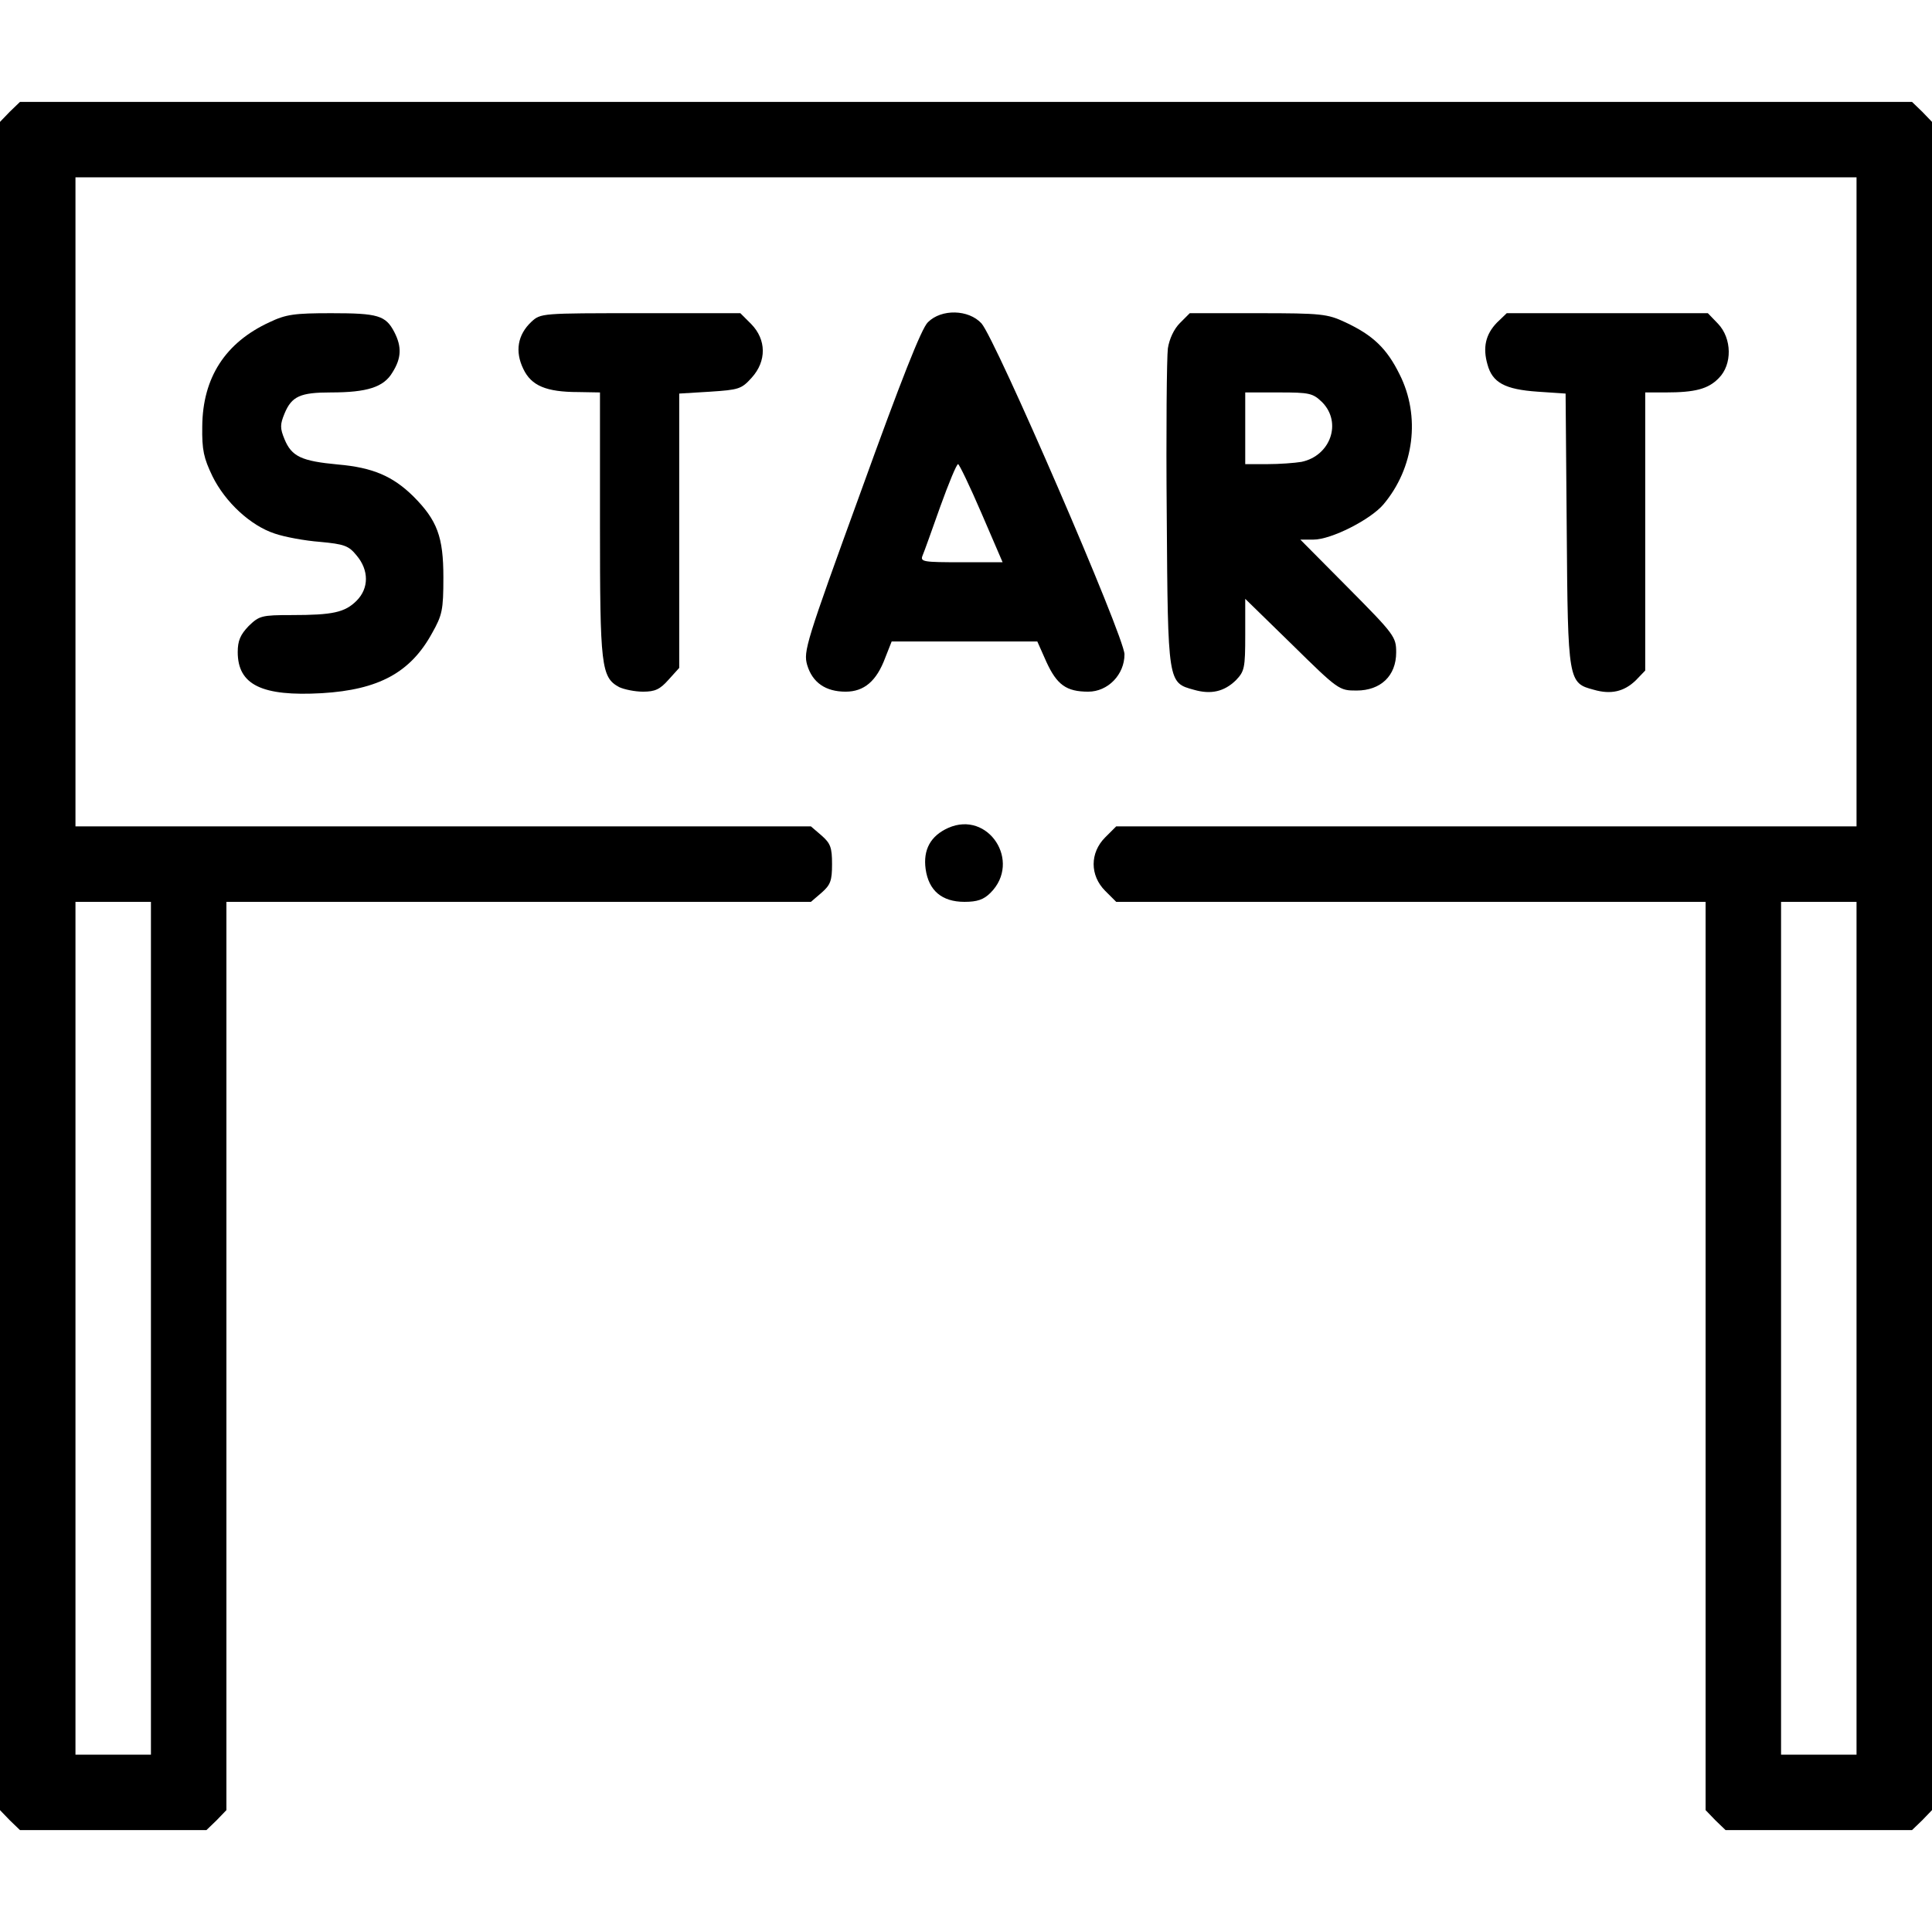 <?xml version="1.0" standalone="no"?>
<!DOCTYPE svg PUBLIC "-//W3C//DTD SVG 20010904//EN"
 "http://www.w3.org/TR/2001/REC-SVG-20010904/DTD/svg10.dtd">
<svg version="1.0" xmlns="http://www.w3.org/2000/svg"
 width="512pt" height="512pt" viewBox="0 0 512 512"
 preserveAspectRatio="xMidYMid meet">
<g transform="translate(0,512) scale(0.1,-0.1)"
fill="#000000" stroke="none">
<path d="M26 4824 l-26 -27 0 -2237 0 -2237 26 -27 27 -26 247 0 247 0 27 26
26 27 0 1203 0 1204 774 0 775 0 28 24 c24 21 28 32 28 76 0 44 -4 55 -28 76
l-28 24 -975 0 -974 0 0 860 0 860 2360 0 2360 0 0 -860 0 -860 -981 0 -981 0
-29 -29 c-41 -41 -41 -101 0 -142 l29 -29 781 0 781 0 0 -1204 0 -1203 26 -27
27 -26 247 0 247 0 27 26 26 27 0 2237 0 2237 -26 27 -27 26 -2507 0 -2507 0
-27 -26z m374 -3224 l0 -1130 -100 0 -100 0 0 1130 0 1130 100 0 100 0 0
-1130z m4520 0 l0 -1130 -100 0 -100 0 0 1130 0 1130 100 0 100 0 0 -1130z"/>
<path d="M714 4266 c-117 -54 -177 -147 -178 -276 -1 -63 4 -84 27 -132 34
-69 101 -131 165 -152 26 -9 80 -19 120 -22 64 -6 76 -10 97 -36 33 -39 33
-87 0 -120 -31 -31 -63 -38 -172 -38 -80 0 -86 -2 -114 -29 -22 -23 -29 -39
-29 -69 0 -87 64 -118 223 -109 151 9 235 55 292 159 27 48 30 61 30 148 0
107 -16 151 -80 215 -54 53 -107 76 -199 84 -97 9 -123 21 -142 67 -12 29 -12
39 0 68 19 46 42 56 123 56 96 0 140 14 163 53 24 38 25 68 5 107 -23 44 -43
50 -167 50 -98 0 -120 -3 -164 -24z"/>
<path d="M1408 4267 c-36 -34 -44 -78 -21 -125 21 -44 60 -61 146 -61 l57 -1
0 -350 c0 -376 3 -405 51 -431 13 -6 41 -12 63 -12 32 0 45 6 68 32 l28 31 0
364 0 363 82 5 c76 5 83 7 110 37 40 44 39 101 -1 142 l-29 29 -265 0 c-263 0
-264 0 -289 -23z"/>
<path d="M2459 4266 c-17 -16 -72 -156 -177 -447 -147 -404 -153 -425 -143
-461 14 -47 49 -71 102 -71 49 0 82 28 105 90 l17 43 193 0 193 0 24 -54 c28
-61 53 -79 111 -79 52 0 96 45 96 99 0 46 -342 836 -379 877 -34 37 -106 39
-142 3z m142 -506 l56 -130 -109 0 c-101 0 -110 1 -103 18 4 9 25 68 47 130
22 61 43 112 47 112 3 0 31 -58 62 -130z"/>
<path d="M3127 4264 c-16 -16 -28 -42 -32 -67 -3 -23 -5 -222 -3 -442 3 -447
3 -444 72 -463 45 -13 80 -5 111 25 23 24 25 32 25 121 l0 95 124 -121 c123
-121 125 -122 171 -122 64 0 105 39 105 101 0 41 -4 47 -127 171 l-127 128 35
0 c47 0 151 53 185 93 82 97 99 234 43 345 -34 69 -71 104 -144 138 -47 22
-62 24 -231 24 l-181 0 -26 -26z m377 -210 c53 -54 22 -142 -55 -158 -18 -3
-58 -6 -90 -6 l-59 0 0 95 0 95 89 0 c82 0 90 -2 115 -26z"/>
<path d="M3967 4265 c-30 -31 -38 -66 -25 -111 13 -48 46 -66 133 -72 l74 -5
3 -361 c3 -403 4 -406 72 -424 45 -13 80 -5 111 25 l25 26 0 368 0 369 54 0
c78 0 113 9 141 38 36 36 35 105 -2 144 l-27 28 -267 0 -266 0 -26 -25z"/>
<path d="M2513 2926 c-47 -21 -67 -58 -60 -109 8 -57 43 -87 103 -87 34 0 51
6 69 24 83 83 -6 219 -112 172z"/>
</g>
</svg>
